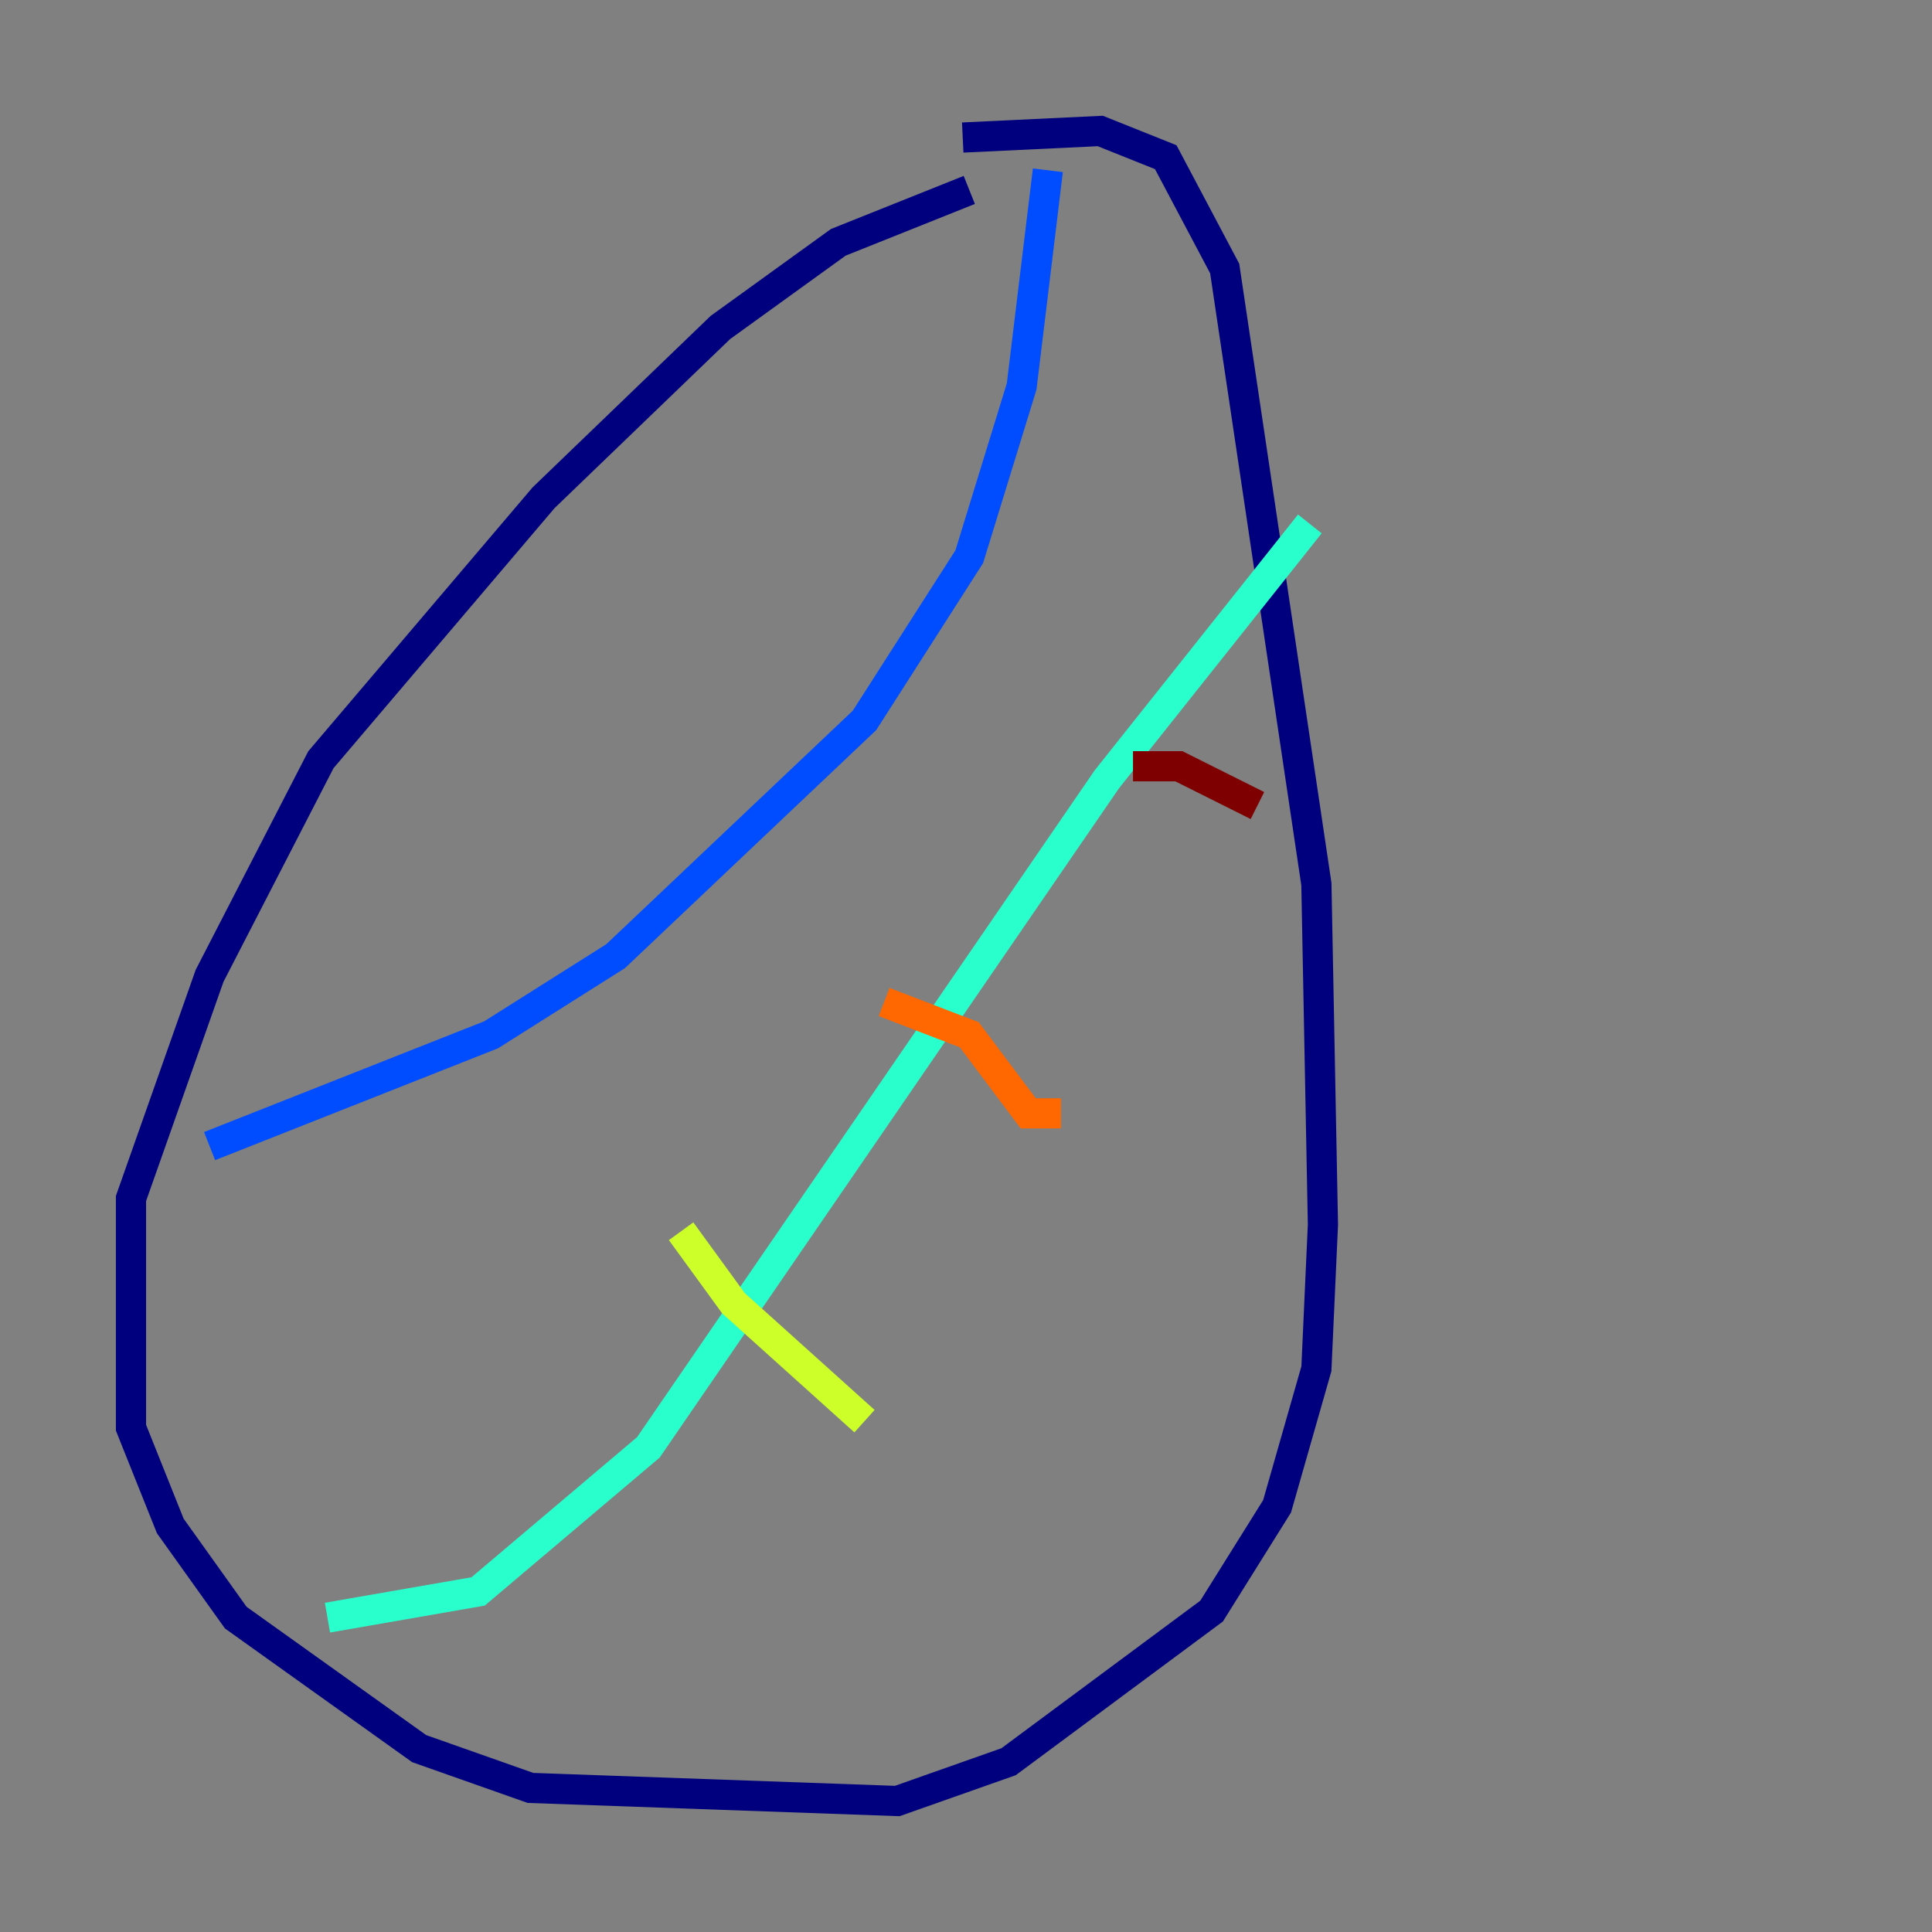 <?xml version="1.0" encoding="utf-8" ?>
<svg baseProfile="tiny" height="128" version="1.2" viewBox="0,0,128,128" width="128" xmlns="http://www.w3.org/2000/svg" xmlns:ev="http://www.w3.org/2001/xml-events" xmlns:xlink="http://www.w3.org/1999/xlink"><rect x="0" y="0" width="128" height="128" fill="#808080" stroke="none"/><defs /><polyline fill="none" points="64.217,12.583 55.539,16.054 47.729,21.695 36.014,32.976 21.261,50.332 13.885,64.651 8.678,79.403 8.678,94.59 11.281,101.098 15.62,107.173 27.77,115.851 35.146,118.454 59.444,119.322 66.82,116.719 80.271,106.739 84.61,99.797 87.214,90.685 87.647,81.139 87.214,58.576 81.139,17.79 77.234,10.414 72.895,8.678 63.783,9.112" stroke="#00007f" stroke-width="2" /><polyline fill="none" points="13.885,75.932 32.542,68.556 40.786,63.349 57.275,47.729 64.217,36.881 67.688,25.6 69.424,11.281" stroke="#004cff" stroke-width="2" /><polyline fill="none" points="21.695,107.173 31.675,105.437 42.956,95.891 73.329,51.634 86.78,34.712" stroke="#29ffcd" stroke-width="2" /><polyline fill="none" points="45.125,81.573 48.597,86.346 57.275,94.156" stroke="#cdff29" stroke-width="2" /><polyline fill="none" points="58.576,66.386 64.217,68.556 68.122,73.763 70.291,73.763" stroke="#ff6700" stroke-width="2" /><polyline fill="none" points="75.064,50.766 78.102,50.766 83.308,53.37" stroke="#7f0000" stroke-width="2" /></svg>